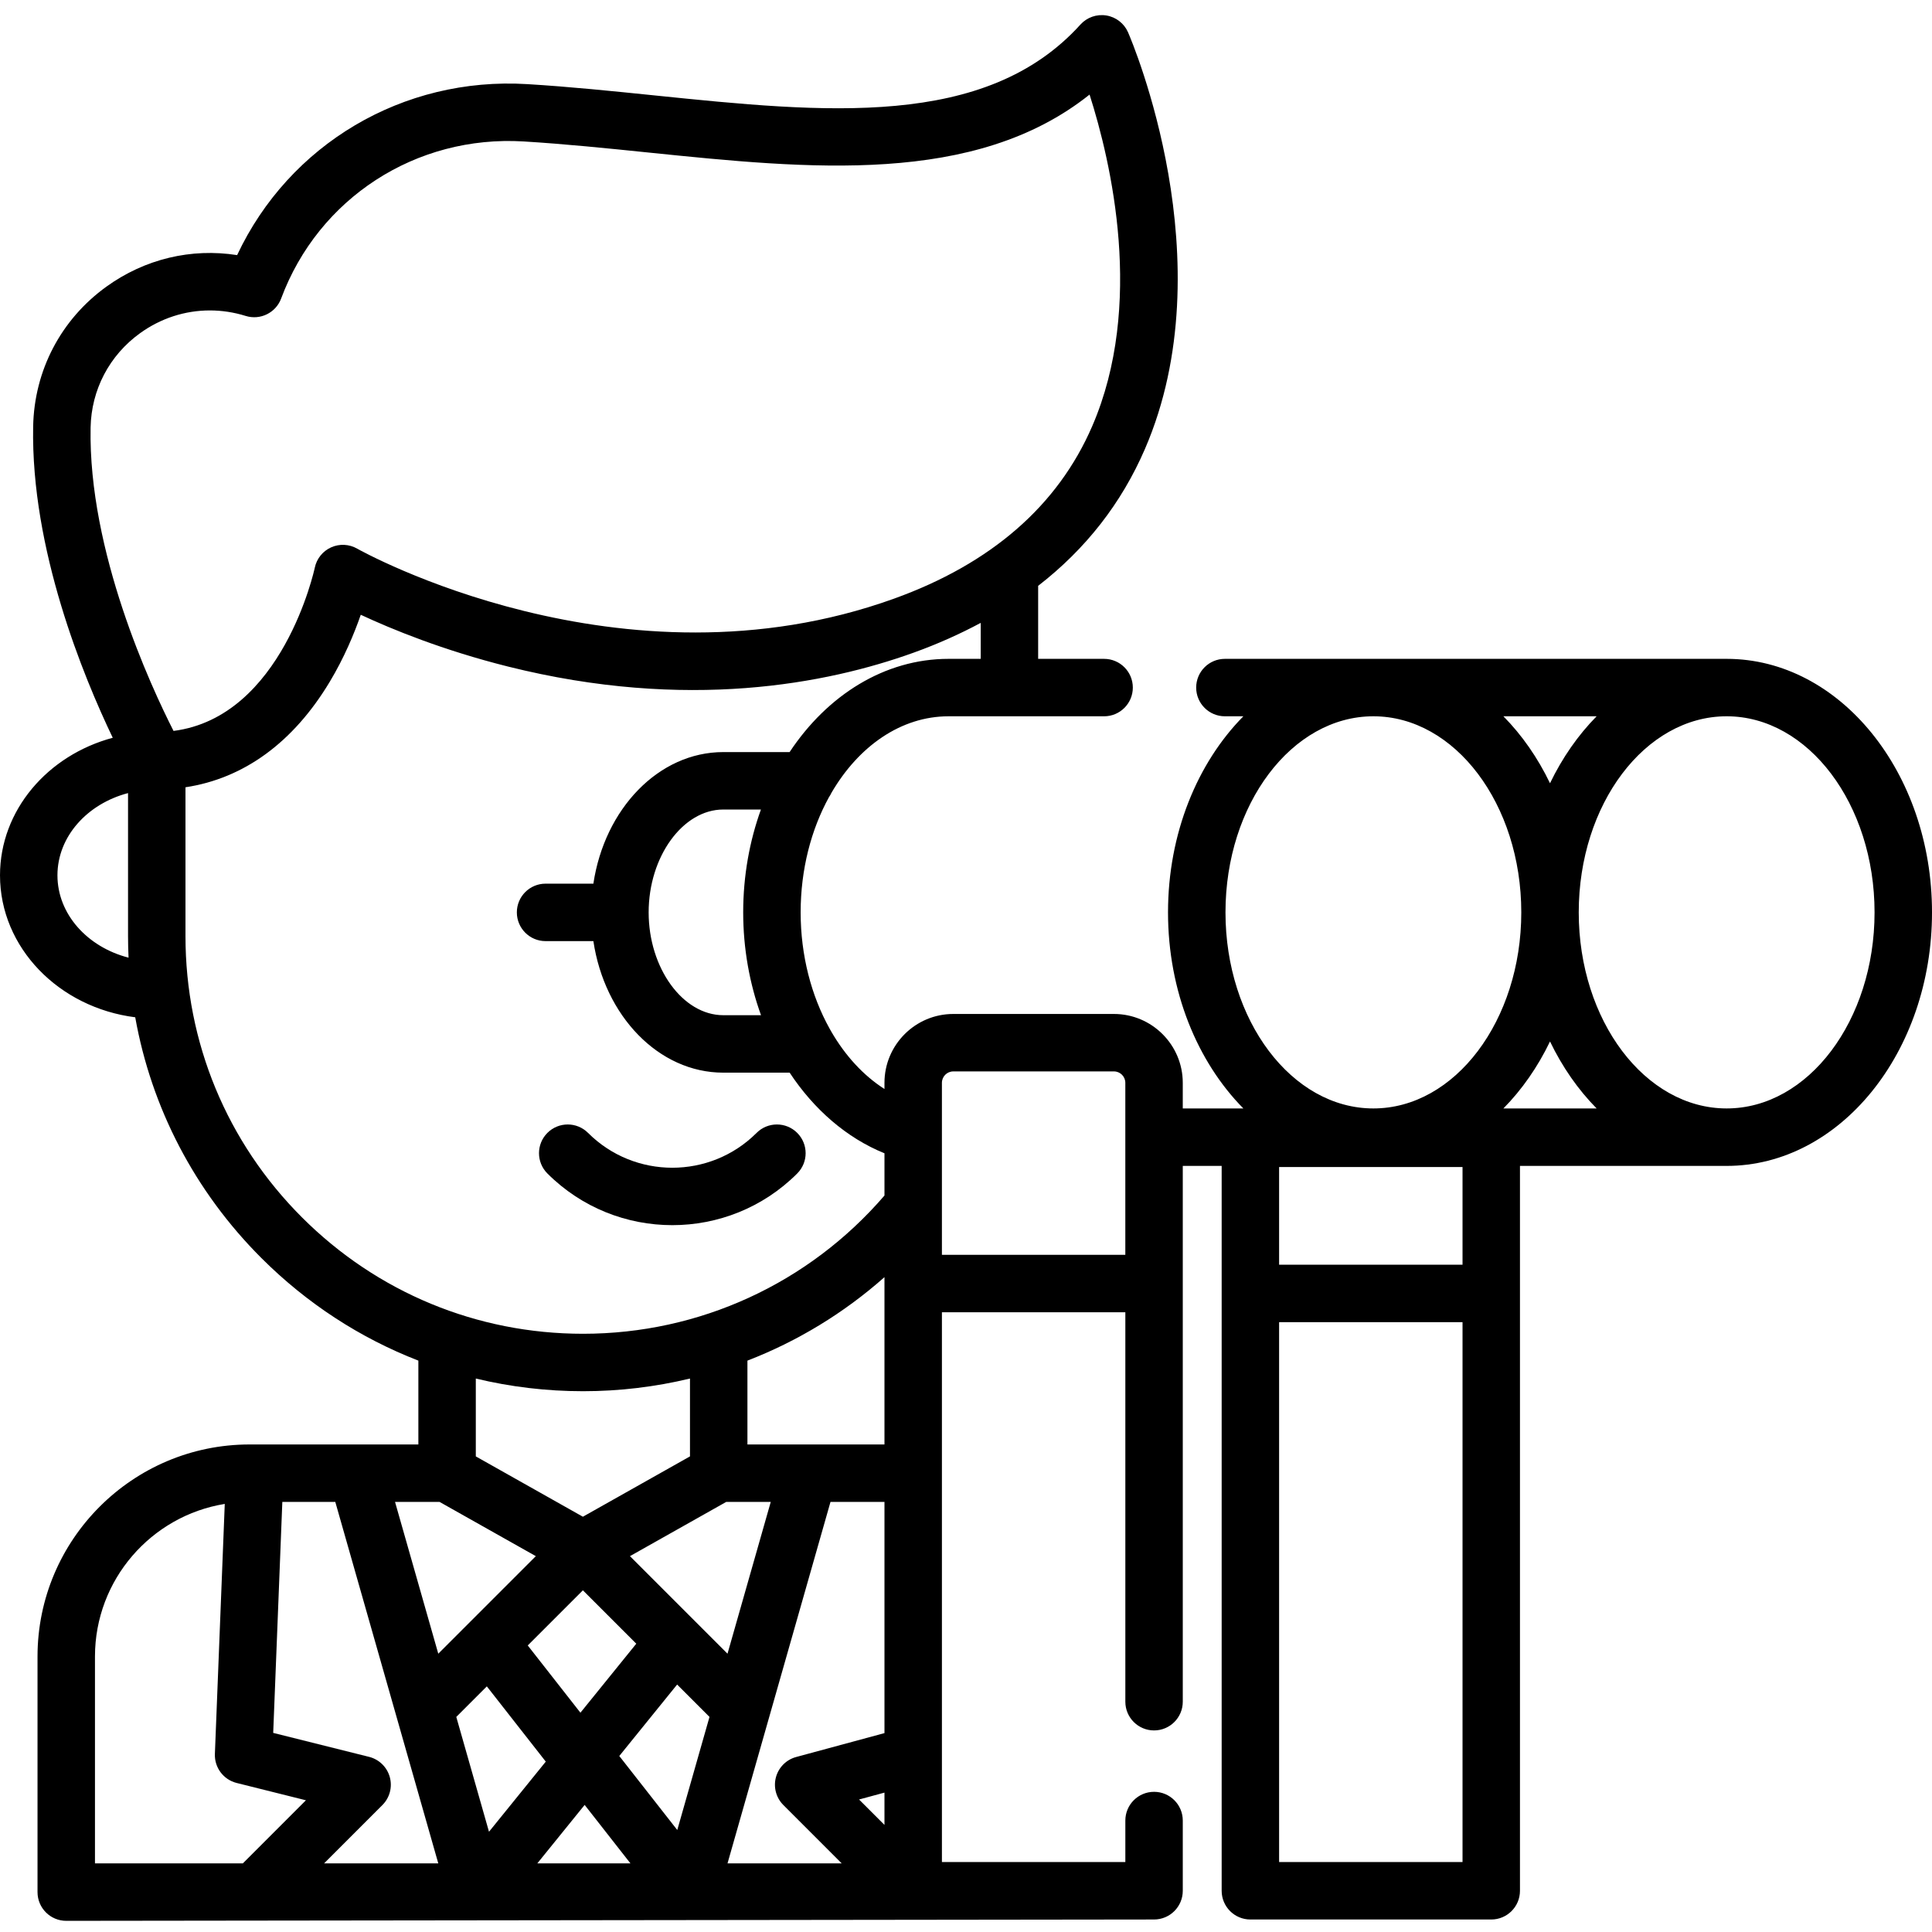 <svg height="512pt" viewBox="0 -4 512.002 512" width="512pt" xmlns="http://www.w3.org/2000/svg"><path d="m211.27 306.988c2.977-2.973 2.977-7.789 0-10.762-2.973-2.973-7.789-2.973-10.762 0-12.316 12.316-32.355 12.316-44.672 0-2.973-2.973-7.793-2.973-10.766 0-2.973 2.973-2.973 7.793 0 10.762 9.129 9.129 21.113 13.691 33.102 13.691s23.973-4.562 33.098-13.691zm0 0"/><path d="m457.578 170.602h-132.969c-4.203 0-7.609 3.406-7.609 7.613 0 4.203 3.406 7.609 7.609 7.609h4.898c-12.18 12.332-19.969 31.043-19.969 51.965 0 20.918 7.789 39.629 19.969 51.961l-16.059.008v-6.801c0-10.062-8.188-18.246-18.246-18.246h-42.566c-10.059 0-18.242 8.184-18.242 18.246v1.637c-5.613-3.59-10.441-8.871-14.148-15.305-.121-.246-.254-.48-.398-.707-4.84-8.691-7.668-19.387-7.668-30.793s2.793-21.961 7.512-30.543c.254-.359.469-.746.656-1.148 7.172-12.316 18.41-20.273 31.031-20.273h41.219c4.203 0 7.613-3.406 7.613-7.609 0-4.207-3.41-7.613-7.613-7.613h-17.477v-19.348c12.598-9.758 22.086-21.879 28.312-36.301 21.414-49.582-3.414-107.914-4.48-110.371-1.031-2.375-3.195-4.062-5.75-4.48-2.555-.418-5.145.488-6.879 2.406-25.109 27.766-67.766 23.395-112.926 18.77-11.047-1.133-22.465-2.305-33.66-2.984-33.016-2.012-63.117 15.984-76.898 45.312-12.137-1.906-24.445 1-34.629 8.348-12.062 8.703-19.141 22.215-19.426 37.074-.621 32.527 13.312 66.262 21.094 82.488-17.246 4.621-29.879 19.211-29.879 36.453 0 19.176 15.621 35.066 35.836 37.621 4.297 24.035 15.789 46.156 33.414 63.781 12.047 12.047 26.195 21.227 41.621 27.207v22.219h-44.73c-30.988 0-56.199 25.207-56.199 56.195v62.441c0 4.203 3.41 7.609 7.613 7.609l288.281-.355c4.203 0 7.613-3.406 7.613-7.613v-18.609c0-4.203-3.41-7.613-7.613-7.613-4.203 0-7.609 3.41-7.609 7.613v11h-6.816c-.008 0-41.793 0-41.793 0v-145.699h48.609v103.203c0 4.203 3.406 7.613 7.609 7.613 4.203 0 7.613-3.41 7.613-7.613v-141.988h10.305v192.094c0 4.207 3.41 7.613 7.613 7.613h63.832c4.203 0 7.609-3.406 7.609-7.613v-192.098h54.773c30.008 0 54.422-30.141 54.422-67.188 0-37.047-24.418-67.188-54.426-67.188zm-354.281 296.336c-.73-2.641-2.828-4.688-5.488-5.352l-25.406-6.352 2.418-61.215h14.035l27.297 95.801h-30.273l15.465-15.469c1.938-1.938 2.688-4.77 1.953-7.414zm13.188-72.918 25.516 14.375-25.852 25.852-11.461-40.227zm75.977 0h11.797l-11.461 40.227-25.852-25.852zm-37.988 23.43 14.148 14.148-14.801 18.285-13.961-17.82zm-25.457 25.457 15.621 19.941-15.047 18.586-8.668-30.43zm50.43-.484 8.578 8.578-8.539 29.973-15.367-19.617zm-24.508 31.898 12.141 15.5h-24.688zm65.152-80.301h14.305v61.273l-23.402 6.332c-2.621.707-4.668 2.758-5.367 5.383s.051 5.426 1.973 7.344l15.465 15.469h-30.266zm7.57 78.867 6.734-1.824v8.559zm-13.402-94.09c-.043 0-.086-.004-.133 0h-16.047v-22.215c13.258-5.125 25.551-12.59 36.316-22.121v44.336zm-12.582-113.758h-9.996c-10.723 0-19.781-12.477-19.781-27.25 0-14.777 9.059-27.258 19.781-27.258h9.973c-3.008 8.336-4.699 17.555-4.699 27.258.004 9.617 1.688 18.855 4.723 27.25zm-177.668-155.723c.191-10.023 4.969-19.145 13.113-25.02 5.508-3.973 11.938-6.027 18.488-6.027 3.168 0 6.367.48 9.5 1.457 3.859 1.199 7.984-.824 9.395-4.613 9.914-26.637 35.758-43.367 64.309-41.625 10.883.664 22.145 1.816 33.031 2.934 42.598 4.363 86.512 8.863 116.902-15.355 5.723 17.922 14.578 55.746.711 87.852-9.098 21.066-26.773 36.457-52.535 45.734-72.23 26.027-141.574-12.859-142.258-13.25-2.117-1.219-4.688-1.344-6.914-.348-2.227 1-3.836 3.008-4.332 5.398-.09.414-8.562 39.559-37.434 43.25-6.066-11.93-22.605-47.57-21.977-80.387zm-8.785 118.652c0-10.262 7.898-18.957 18.707-21.789v37.91c0 1.906.047 3.809.137 5.703-10.883-2.797-18.844-11.52-18.844-21.824zm33.93 16.121v-39.453c15.453-2.332 28.555-11.859 38.211-27.918 3.859-6.422 6.516-12.82 8.242-17.797 8.168 3.812 21.766 9.402 39.008 13.719 47.453 11.875 84.633 4.562 107.469-3.664 6.371-2.293 12.289-4.945 17.816-7.906v9.531h-8.52c-16.965 0-32.137 9.637-42.125 24.707h-17.57c-17.16 0-31.469 15.066-34.434 34.871h-12.672c-4.203 0-7.609 3.41-7.609 7.613s3.406 7.613 7.609 7.613h12.672c2.965 19.797 17.273 34.859 34.43 34.859h17.586c6.457 9.773 15.113 17.312 25.129 21.367v11.195c-20.078 23.316-49.035 36.637-79.875 36.637-28.145 0-54.605-10.957-74.508-30.859-19.898-19.898-30.859-46.363-30.859-74.516zm105.367 120.598c9.66 0 19.16-1.152 28.332-3.359v20.633l-28.379 15.988-28.379-15.988v-20.633c9.199 2.215 18.723 3.359 28.426 3.359zm-129.352 70.305c0-20.355 14.918-37.281 34.395-40.438l-2.617 66.262c-.141 3.605 2.266 6.812 5.762 7.688l18.363 4.59-16.723 16.727h-39.18zm224.449-106.449v-45.586c0-1.668 1.355-3.023 3.02-3.023h42.566c1.664 0 3.02 1.355 3.02 3.023v45.586zm173.508-142.719c-4.906 4.969-9.094 10.98-12.355 17.746-3.258-6.766-7.445-12.777-12.352-17.746zm-98.359 51.965c0-28.652 17.582-51.965 39.195-51.965 21.613 0 39.195 23.312 39.195 51.965 0 28.652-17.582 51.961-39.195 51.961-21.613 0-39.195-23.309-39.195-51.961zm62.816 93.379h-48.605v-25.895h48.609v25.895zm0 158.297h-48.605v-143.074h48.609v143.074zm10.836-199.715c4.906-4.969 9.094-10.977 12.352-17.746 3.262 6.77 7.449 12.777 12.355 17.746zm59.16 0c-21.613 0-39.195-23.309-39.195-51.961 0-28.652 17.582-51.965 39.195-51.965s39.199 23.312 39.199 51.965c0 28.652-17.586 51.961-39.199 51.961zm0 0"/></svg>